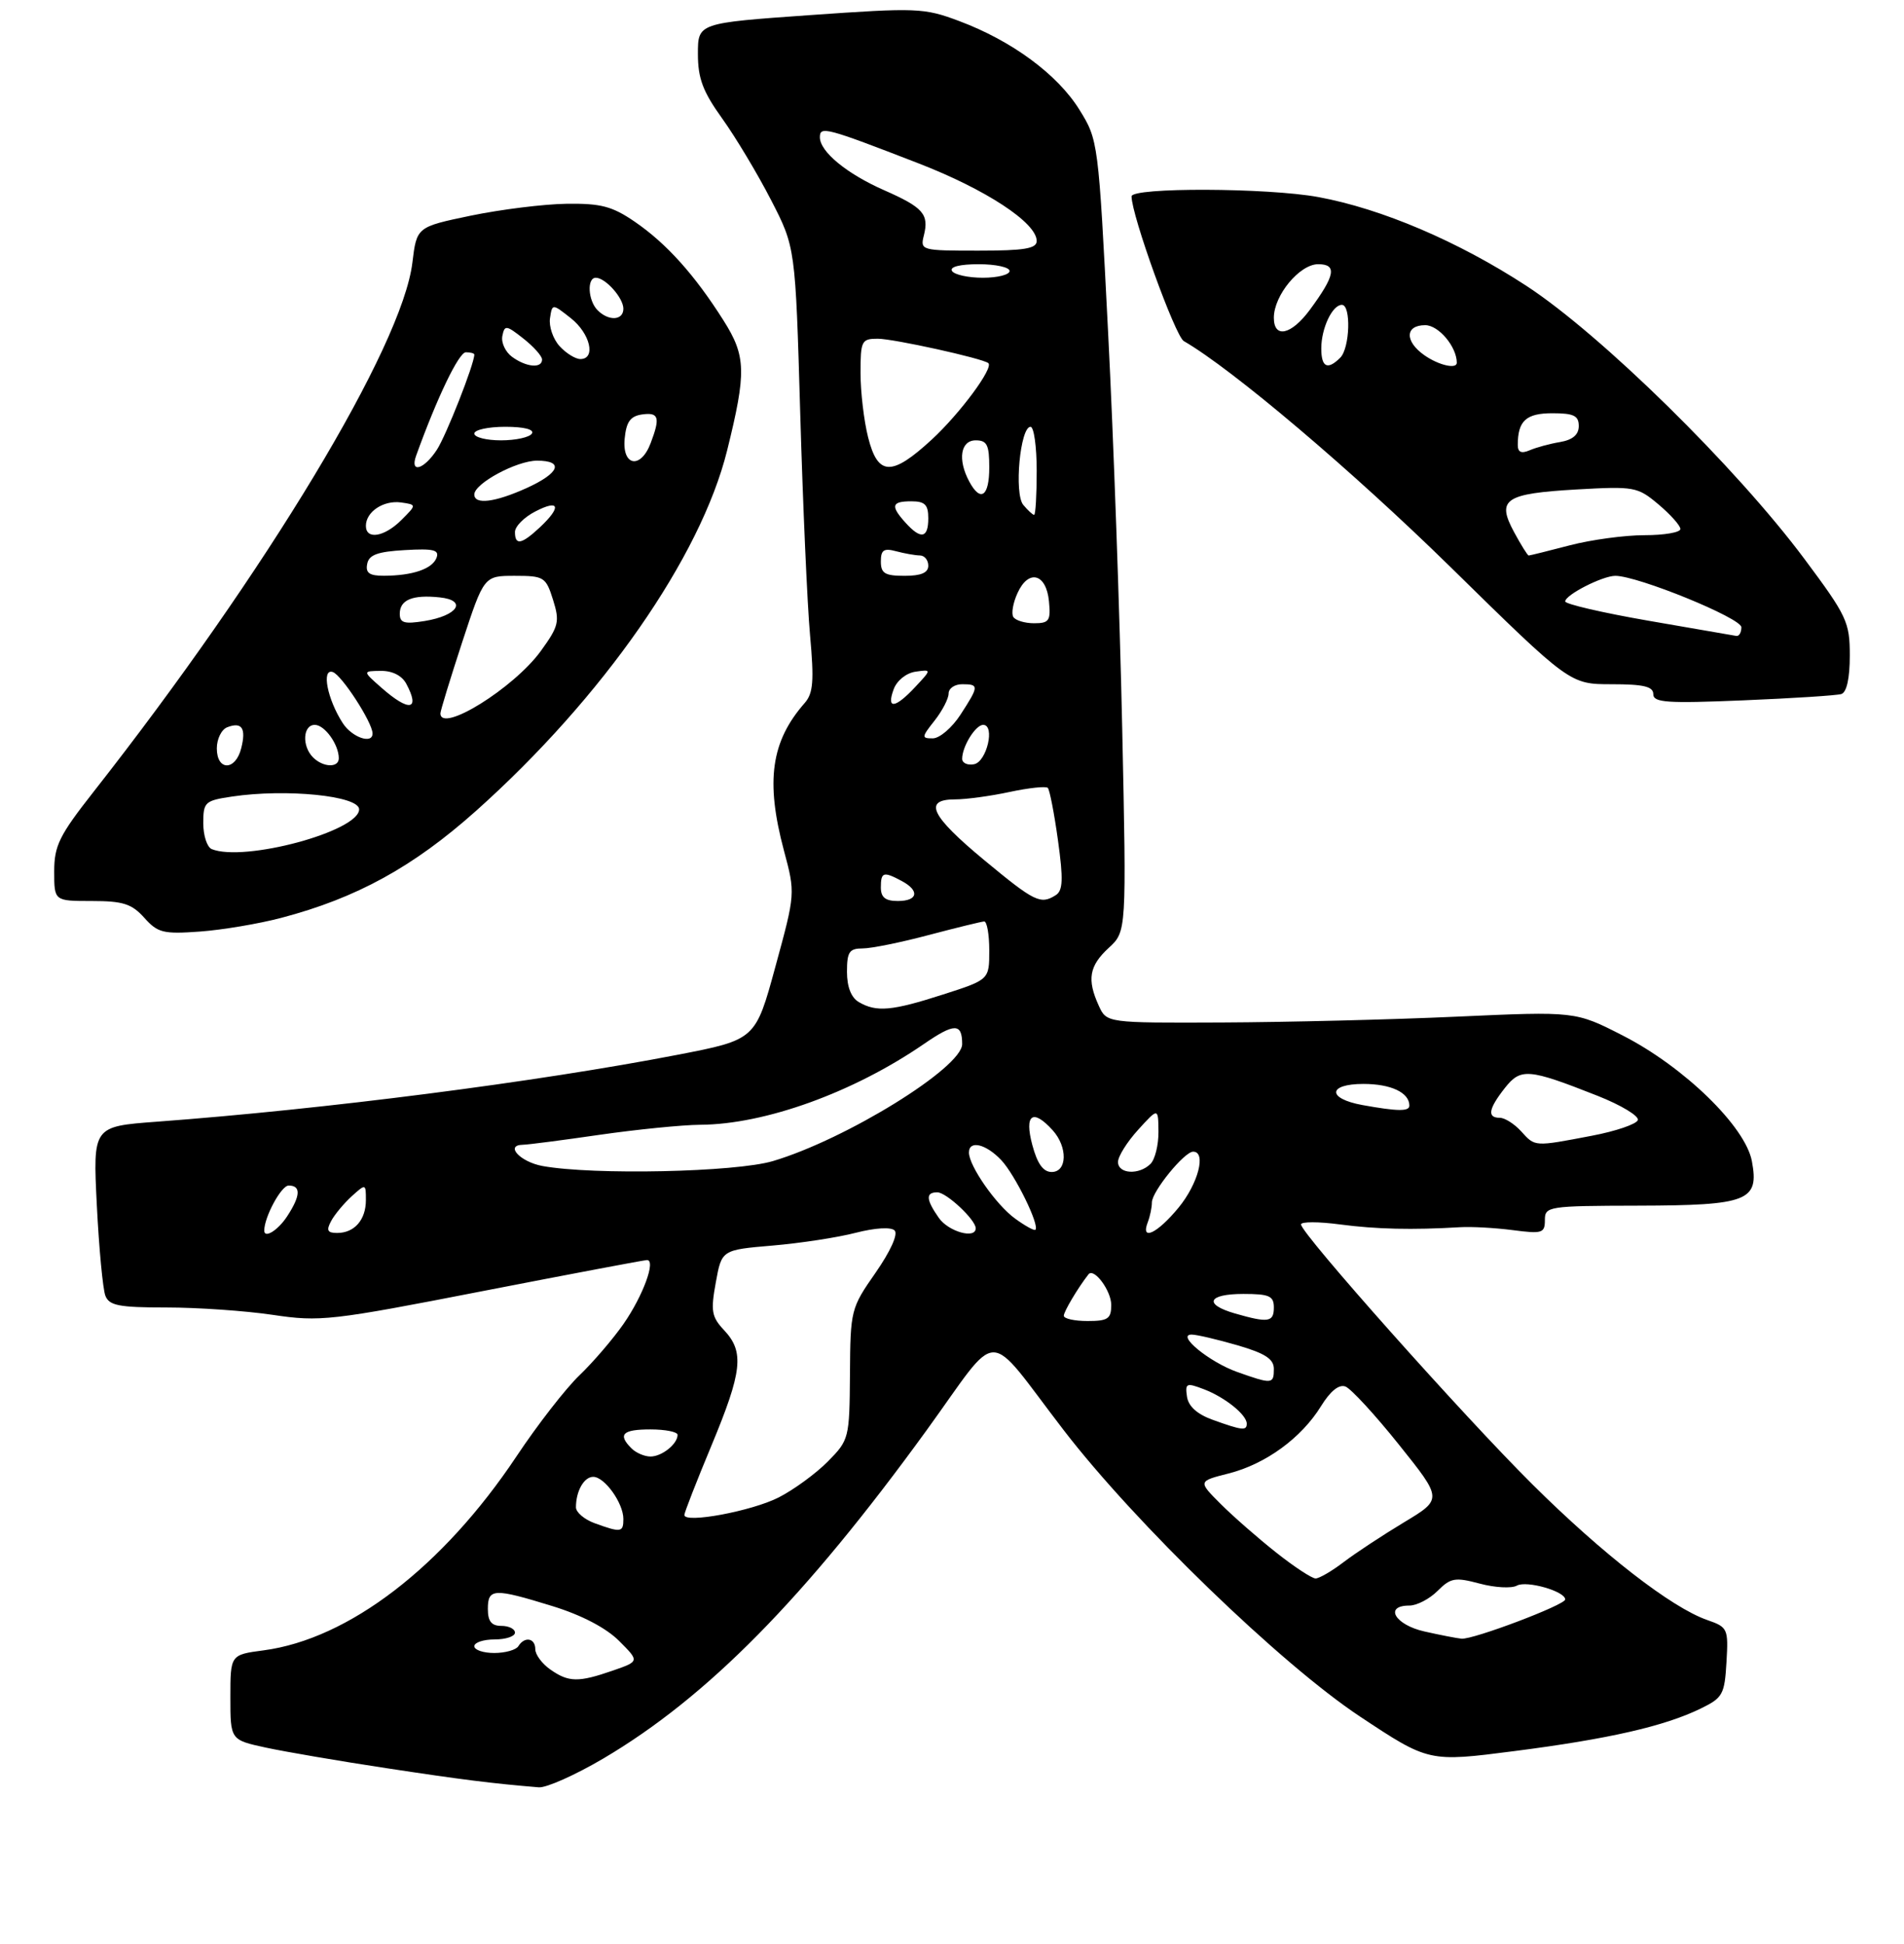 <?xml version="1.0" encoding="UTF-8" standalone="no"?>
<!DOCTYPE svg PUBLIC "-//W3C//DTD SVG 1.1//EN" "http://www.w3.org/Graphics/SVG/1.1/DTD/svg11.dtd" >
<svg xmlns="http://www.w3.org/2000/svg" xmlns:xlink="http://www.w3.org/1999/xlink" version="1.1" viewBox="0 0 281 287">
 <g >
 <path fill="currentColor"
d=" M 89.02 259.59 C 104.38 250.53 118.79 235.89 136.74 211.14 C 147.86 195.80 145.22 195.80 156.97 211.09 C 167.56 224.87 189.02 245.62 200.68 253.36 C 210.86 260.11 210.86 260.11 223.51 258.48 C 237.43 256.69 245.66 254.81 251.00 252.20 C 254.25 250.62 254.52 250.13 254.80 245.36 C 255.09 240.40 254.99 240.19 251.95 239.13 C 246.68 237.29 236.55 229.43 226.18 219.13 C 215.98 209.00 192.02 182.08 192.01 180.74 C 192.00 180.32 194.59 180.32 197.75 180.74 C 203.13 181.45 208.41 181.57 215.50 181.15 C 217.15 181.05 220.64 181.24 223.25 181.58 C 227.61 182.15 228.00 182.03 228.00 180.10 C 228.00 178.07 228.46 178.00 241.75 177.97 C 257.98 177.93 259.65 177.28 258.55 171.40 C 257.59 166.29 248.55 157.49 239.50 152.86 C 232.50 149.28 232.50 149.28 215.00 150.07 C 205.38 150.51 189.81 150.89 180.41 150.93 C 163.32 151.00 163.32 151.00 162.16 148.45 C 160.40 144.59 160.74 142.58 163.63 139.92 C 166.26 137.50 166.26 137.50 165.62 107.50 C 165.27 91.00 164.34 64.72 163.54 49.10 C 162.11 20.86 162.08 20.67 159.30 16.19 C 156.07 10.98 149.32 6.01 141.54 3.10 C 136.36 1.16 135.32 1.12 119.55 2.23 C 103.00 3.40 103.00 3.40 103.00 7.95 C 103.00 11.58 103.73 13.52 106.59 17.50 C 108.56 20.25 111.80 25.65 113.78 29.50 C 117.39 36.50 117.39 36.50 118.10 61.00 C 118.49 74.47 119.14 89.22 119.55 93.76 C 120.16 100.50 120.02 102.33 118.77 103.76 C 113.79 109.43 112.96 115.29 115.69 125.53 C 117.39 131.88 117.39 131.88 114.44 142.68 C 111.50 153.47 111.50 153.47 100.00 155.70 C 79.19 159.72 48.00 163.73 23.10 165.58 C 13.71 166.28 13.71 166.28 14.29 177.90 C 14.61 184.29 15.18 190.30 15.55 191.26 C 16.11 192.72 17.55 193.00 24.57 193.00 C 29.16 193.00 36.22 193.49 40.27 194.09 C 47.23 195.13 48.85 194.95 71.19 190.59 C 84.15 188.07 95.09 186.00 95.49 186.00 C 96.84 186.00 94.90 191.28 92.04 195.40 C 90.47 197.66 87.54 201.07 85.53 203.00 C 83.51 204.93 79.32 210.32 76.21 215.00 C 65.35 231.29 51.47 241.94 38.91 243.61 C 34.00 244.26 34.00 244.26 34.00 250.55 C 34.00 256.83 34.00 256.83 39.25 257.97 C 42.14 258.59 50.12 259.96 57.00 261.00 C 68.15 262.70 72.63 263.26 79.52 263.83 C 80.63 263.92 84.91 262.01 89.02 259.59 Z  M 41.50 135.49 C 52.64 132.56 61.00 127.96 70.26 119.69 C 88.96 102.98 103.41 82.23 107.31 66.50 C 110.18 54.91 110.11 52.57 106.77 47.29 C 102.52 40.57 98.37 35.95 93.71 32.75 C 90.36 30.45 88.70 30.01 83.60 30.08 C 80.24 30.13 73.90 30.92 69.50 31.83 C 61.50 33.50 61.50 33.50 60.86 38.78 C 59.35 51.15 39.34 84.36 13.80 116.89 C 8.75 123.32 8.00 124.83 8.00 128.64 C 8.00 133.00 8.00 133.00 13.54 133.00 C 18.16 133.00 19.44 133.41 21.29 135.47 C 23.28 137.70 24.09 137.90 29.50 137.51 C 32.80 137.27 38.20 136.36 41.50 135.49 Z  M 271.75 102.45 C 272.54 102.20 273.00 100.13 273.00 96.78 C 273.00 91.83 272.59 90.94 266.30 82.50 C 256.20 68.95 236.27 49.37 225.25 42.18 C 215.21 35.63 203.91 30.81 194.57 29.09 C 187.08 27.71 167.00 27.64 167.00 28.99 C 167.00 31.78 173.44 49.62 174.71 50.35 C 181.87 54.48 199.59 69.50 214.10 83.73 C 231.69 101.00 231.69 101.00 237.85 101.00 C 242.59 101.00 244.00 101.34 244.00 102.47 C 244.00 103.71 246.02 103.85 257.25 103.38 C 264.54 103.08 271.06 102.66 271.75 102.45 Z  M 81.22 246.44 C 80.00 245.59 79.00 244.24 79.00 243.44 C 79.00 241.79 77.42 241.51 76.50 243.00 C 76.16 243.55 74.56 244.00 72.94 244.00 C 71.32 244.00 70.00 243.55 70.00 243.00 C 70.00 242.45 71.35 242.00 73.00 242.00 C 74.65 242.00 76.00 241.55 76.00 241.00 C 76.00 240.45 75.10 240.00 74.00 240.00 C 72.53 240.00 72.00 239.33 72.00 237.50 C 72.00 234.44 72.87 234.41 81.56 237.09 C 85.84 238.41 89.45 240.30 91.36 242.21 C 94.38 245.23 94.38 245.23 90.44 246.60 C 85.36 248.36 83.93 248.34 81.22 246.44 Z  M 210.25 240.83 C 205.88 239.86 204.20 237.00 208.00 237.00 C 209.10 237.00 210.97 236.03 212.16 234.84 C 214.10 232.90 214.75 232.79 218.39 233.76 C 220.63 234.36 223.09 234.49 223.86 234.06 C 225.29 233.26 231.00 234.89 231.00 236.10 C 231.00 236.90 217.40 242.05 215.69 241.89 C 215.04 241.83 212.59 241.36 210.25 240.83 Z  M 188.34 229.17 C 185.68 227.07 181.99 223.84 180.15 222.00 C 176.80 218.65 176.80 218.65 181.33 217.50 C 186.79 216.11 192.05 212.28 194.96 207.57 C 196.34 205.33 197.62 204.30 198.57 204.67 C 199.38 204.98 202.94 208.84 206.47 213.26 C 212.90 221.29 212.90 221.29 207.20 224.72 C 204.06 226.61 200.07 229.24 198.32 230.57 C 196.57 231.91 194.69 233.00 194.16 233.00 C 193.62 233.00 191.00 231.28 188.34 229.17 Z  M 87.75 224.84 C 86.24 224.29 85.00 223.23 85.00 222.50 C 85.00 220.10 86.19 218.00 87.55 218.00 C 89.23 218.00 92.00 221.87 92.00 224.22 C 92.00 226.21 91.65 226.26 87.75 224.84 Z  M 101.00 223.63 C 101.00 223.28 102.80 218.66 105.00 213.38 C 109.55 202.44 109.87 199.56 106.88 196.37 C 105.02 194.39 104.87 193.53 105.64 189.31 C 106.51 184.50 106.51 184.50 114.01 183.86 C 118.13 183.51 123.67 182.66 126.31 181.97 C 129.17 181.24 131.50 181.10 132.03 181.63 C 132.57 182.17 131.42 184.70 129.22 187.87 C 125.57 193.10 125.50 193.38 125.44 202.85 C 125.37 212.33 125.31 212.56 122.17 215.74 C 120.41 217.52 117.14 219.91 114.92 221.04 C 110.96 223.06 101.00 224.92 101.00 223.63 Z  M 93.20 213.80 C 91.13 211.73 91.87 211.00 96.00 211.00 C 98.20 211.00 100.00 211.36 100.00 211.80 C 100.00 213.15 97.69 215.00 96.00 215.00 C 95.12 215.00 93.86 214.46 93.20 213.80 Z  M 179.00 209.59 C 176.69 208.76 175.39 207.60 175.18 206.16 C 174.89 204.17 175.09 204.08 177.68 205.07 C 180.78 206.25 184.00 208.84 184.00 210.15 C 184.00 211.22 183.33 211.15 179.00 209.59 Z  M 182.59 202.52 C 178.46 201.05 173.53 197.00 175.87 197.00 C 176.60 197.00 179.62 197.71 182.60 198.57 C 186.72 199.77 188.00 200.60 188.00 202.07 C 188.00 204.33 187.74 204.35 182.59 202.52 Z  M 157.00 194.22 C 157.00 193.60 159.09 190.09 160.64 188.11 C 161.45 187.08 164.00 190.52 164.00 192.62 C 164.00 194.67 163.52 195.00 160.50 195.00 C 158.57 195.00 157.00 194.65 157.00 194.22 Z  M 182.25 193.88 C 177.58 192.53 178.25 191.00 183.50 191.00 C 187.33 191.00 188.00 191.30 188.00 193.00 C 188.00 195.18 187.18 195.30 182.25 193.88 Z  M 39.00 181.65 C 39.00 179.64 41.51 175.00 42.60 175.00 C 44.44 175.00 44.37 176.50 42.38 179.54 C 41.03 181.61 39.00 182.87 39.00 181.65 Z  M 48.87 180.24 C 49.39 179.27 50.76 177.63 51.91 176.58 C 53.98 174.71 54.00 174.72 54.00 177.15 C 54.00 180.06 52.31 182.00 49.76 182.00 C 48.32 182.00 48.13 181.62 48.87 180.24 Z  M 138.56 179.78 C 136.65 177.06 136.59 176.00 138.33 176.00 C 139.67 176.00 144.00 180.06 144.00 181.31 C 144.00 182.94 139.98 181.81 138.56 179.78 Z  M 149.80 179.87 C 147.00 177.84 143.00 172.10 143.00 170.13 C 143.00 168.26 145.51 168.85 147.78 171.26 C 149.81 173.42 153.46 180.87 152.81 181.53 C 152.64 181.70 151.28 180.95 149.80 179.87 Z  M 169.39 180.42 C 169.73 179.55 170.00 178.23 170.00 177.49 C 170.00 175.89 174.79 170.00 176.09 170.00 C 178.07 170.00 176.83 174.75 173.93 178.27 C 170.79 182.08 168.30 183.26 169.39 180.42 Z  M 80.08 172.12 C 76.78 171.52 74.45 169.02 77.17 168.98 C 77.90 168.97 83.00 168.31 88.50 167.51 C 94.00 166.72 100.69 166.05 103.36 166.03 C 112.92 165.97 125.95 161.26 136.36 154.10 C 140.86 151.00 142.00 151.00 142.00 154.12 C 142.00 157.59 124.87 168.18 114.07 171.39 C 108.54 173.03 87.60 173.48 80.08 172.12 Z  M 152.35 169.00 C 151.15 164.50 152.41 163.59 155.35 166.83 C 157.60 169.32 157.51 173.00 155.21 173.00 C 153.96 173.00 153.09 171.78 152.35 169.00 Z  M 165.00 171.52 C 165.00 170.70 166.34 168.56 167.97 166.77 C 170.94 163.50 170.94 163.50 170.97 167.05 C 170.99 169.00 170.46 171.14 169.80 171.80 C 168.12 173.48 165.00 173.30 165.00 171.52 Z  M 224.50 167.00 C 223.50 165.90 222.08 165.00 221.35 165.00 C 219.45 165.00 219.67 163.69 222.07 160.63 C 224.44 157.62 225.53 157.71 235.79 161.76 C 239.25 163.13 241.92 164.74 241.72 165.34 C 241.52 165.93 238.47 166.98 234.93 167.65 C 226.39 169.28 226.57 169.29 224.50 167.00 Z  M 201.08 163.12 C 195.83 162.17 195.93 160.00 201.22 160.00 C 205.28 160.00 208.00 161.28 208.00 163.20 C 208.00 164.08 206.28 164.06 201.08 163.12 Z  M 126.75 147.92 C 125.62 147.26 125.00 145.68 125.00 143.45 C 125.00 140.51 125.34 140.00 127.32 140.00 C 128.59 140.00 132.98 139.11 137.07 138.02 C 141.16 136.94 144.84 136.04 145.25 136.02 C 145.66 136.01 146.00 137.94 146.00 140.30 C 146.00 144.61 146.00 144.61 139.18 146.80 C 131.64 149.23 129.35 149.44 126.75 147.92 Z  M 130.00 131.00 C 130.00 128.72 130.38 128.60 133.07 130.04 C 135.77 131.48 135.48 133.00 132.50 133.00 C 130.67 133.00 130.00 132.47 130.00 131.00 Z  M 145.25 126.96 C 137.37 120.43 136.20 118.00 140.95 118.00 C 142.57 118.00 146.20 117.51 149.02 116.90 C 151.83 116.30 154.36 116.03 154.64 116.30 C 154.91 116.58 155.59 120.06 156.14 124.05 C 156.94 129.81 156.87 131.46 155.82 132.13 C 153.57 133.56 152.71 133.14 145.25 126.96 Z  M 142.00 112.01 C 142.00 110.19 143.97 107.00 145.10 107.00 C 146.90 107.00 145.63 112.46 143.75 112.81 C 142.79 113.00 142.00 112.63 142.00 112.01 Z  M 137.93 106.37 C 139.07 104.92 140.00 103.12 140.00 102.37 C 140.00 101.61 140.90 101.00 142.00 101.00 C 144.51 101.00 144.50 101.26 141.75 105.50 C 140.51 107.41 138.68 108.98 137.68 108.99 C 135.98 109.00 135.99 108.82 137.93 106.37 Z  M 131.89 101.75 C 132.36 100.46 133.74 99.35 135.11 99.15 C 137.50 98.81 137.50 98.81 135.08 101.40 C 132.09 104.60 130.79 104.74 131.89 101.75 Z  M 149.55 91.07 C 149.23 90.57 149.51 88.97 150.17 87.54 C 151.79 83.96 154.42 84.65 154.81 88.76 C 155.09 91.63 154.84 92.00 152.62 92.00 C 151.24 92.00 149.86 91.58 149.55 91.07 Z  M 130.00 82.88 C 130.00 81.18 130.44 80.88 132.25 81.37 C 133.49 81.70 135.06 81.98 135.75 81.99 C 136.44 81.99 137.00 82.67 137.00 83.50 C 137.00 84.55 135.94 85.00 133.50 85.00 C 130.60 85.00 130.00 84.64 130.00 82.88 Z  M 133.65 77.17 C 131.39 74.67 131.57 74.00 134.50 74.00 C 136.50 74.00 137.00 74.50 137.00 76.50 C 137.00 79.46 135.92 79.68 133.65 77.17 Z  M 151.02 74.53 C 149.64 72.87 150.56 63.00 152.09 63.00 C 152.59 63.00 153.00 65.92 153.00 69.50 C 153.00 73.08 152.83 76.00 152.62 76.00 C 152.41 76.00 151.70 75.34 151.02 74.53 Z  M 143.04 71.07 C 141.31 67.84 141.76 65.00 144.00 65.00 C 145.67 65.00 146.00 65.67 146.00 69.00 C 146.00 73.30 144.71 74.19 143.04 71.07 Z  M 128.12 64.56 C 127.50 62.11 127.00 57.84 127.00 55.06 C 127.00 50.31 127.15 50.00 129.54 50.00 C 131.87 50.00 145.01 52.90 145.86 53.60 C 146.69 54.27 141.68 61.04 137.52 64.88 C 131.59 70.35 129.56 70.28 128.12 64.56 Z  M 140.50 40.00 C 140.12 39.39 141.66 39.00 144.44 39.00 C 146.95 39.00 149.00 39.45 149.00 40.00 C 149.00 40.55 147.23 41.00 145.06 41.00 C 142.89 41.00 140.84 40.55 140.50 40.00 Z  M 136.35 34.74 C 137.13 31.62 136.25 30.62 130.51 28.09 C 124.98 25.66 121.00 22.39 121.00 20.26 C 121.00 18.58 121.88 18.81 135.50 24.09 C 145.50 27.96 153.00 32.88 153.00 35.57 C 153.00 36.70 151.18 37.00 144.39 37.00 C 135.95 37.00 135.79 36.96 136.35 34.74 Z  M 31.25 125.34 C 30.56 125.06 30.00 123.34 30.00 121.52 C 30.00 118.39 30.23 118.18 34.25 117.58 C 42.25 116.39 53.00 117.47 53.00 119.47 C 53.00 122.70 36.06 127.28 31.25 125.34 Z  M 32.00 110.47 C 32.00 109.08 32.69 107.67 33.54 107.35 C 35.70 106.52 36.35 107.49 35.60 110.45 C 34.76 113.81 32.00 113.82 32.00 110.47 Z  M 46.20 111.80 C 44.53 110.13 44.70 107.00 46.46 107.00 C 47.92 107.00 50.00 109.90 50.00 111.93 C 50.00 113.37 47.69 113.29 46.20 111.80 Z  M 50.59 106.75 C 48.31 103.23 47.41 98.64 49.11 99.20 C 50.42 99.63 54.95 106.61 54.98 108.25 C 55.02 109.91 51.95 108.86 50.59 106.75 Z  M 65.00 105.30 C 65.00 104.92 66.45 100.19 68.21 94.80 C 71.43 85.00 71.43 85.00 75.97 85.00 C 80.29 85.00 80.56 85.17 81.62 88.54 C 82.63 91.76 82.46 92.44 79.82 96.09 C 75.85 101.57 65.00 108.31 65.00 105.30 Z  M 56.31 101.53 C 53.50 99.06 53.50 99.06 56.21 99.03 C 57.90 99.01 59.32 99.73 59.96 100.93 C 62.06 104.86 60.40 105.13 56.31 101.53 Z  M 59.00 90.60 C 59.00 88.54 60.89 87.76 64.88 88.18 C 69.01 88.61 67.59 90.87 62.67 91.67 C 59.68 92.15 59.00 91.96 59.00 90.60 Z  M 54.19 83.25 C 54.44 81.90 55.71 81.43 59.75 81.20 C 63.99 80.95 64.87 81.17 64.42 82.35 C 63.79 83.98 60.90 84.97 56.68 84.99 C 54.52 85.00 53.93 84.58 54.19 83.25 Z  M 76.00 78.53 C 76.00 77.71 77.35 76.35 79.00 75.50 C 82.57 73.65 82.91 74.80 79.69 77.83 C 76.97 80.37 76.00 80.56 76.00 78.53 Z  M 54.00 77.62 C 54.00 75.54 56.61 73.81 59.19 74.17 C 61.50 74.50 61.50 74.50 59.25 76.75 C 56.73 79.27 54.00 79.72 54.00 77.62 Z  M 70.00 72.99 C 70.00 71.37 76.24 68.01 79.25 68.00 C 83.29 68.00 82.60 69.82 77.75 72.03 C 73.05 74.16 70.00 74.54 70.00 72.99 Z  M 61.42 67.25 C 64.51 58.67 67.72 52.01 68.75 52.00 C 69.44 52.00 70.00 52.15 70.00 52.34 C 70.00 53.74 65.84 64.31 64.47 66.40 C 62.55 69.34 60.45 69.92 61.42 67.25 Z  M 92.19 64.75 C 92.43 62.26 93.03 61.43 94.75 61.18 C 97.24 60.83 97.47 61.62 96.02 65.43 C 94.55 69.30 91.80 68.81 92.19 64.75 Z  M 70.00 64.00 C 70.00 63.45 72.05 63.00 74.56 63.00 C 77.34 63.00 78.88 63.39 78.50 64.00 C 78.16 64.55 76.11 65.00 73.94 65.00 C 71.77 65.00 70.00 64.55 70.00 64.00 Z  M 75.58 52.68 C 74.59 51.96 73.94 50.57 74.14 49.59 C 74.47 47.95 74.71 47.98 77.25 49.98 C 78.76 51.17 80.00 52.56 80.00 53.07 C 80.00 54.42 77.67 54.21 75.58 52.68 Z  M 82.57 51.08 C 81.62 50.03 80.99 48.18 81.17 46.98 C 81.50 44.80 81.50 44.80 84.25 46.97 C 87.11 49.23 87.99 53.00 85.65 53.00 C 84.92 53.00 83.53 52.14 82.57 51.08 Z  M 88.20 45.80 C 86.78 44.38 86.59 41.00 87.93 41.00 C 89.35 41.00 92.00 43.97 92.00 45.57 C 92.00 47.31 89.84 47.44 88.20 45.80 Z  M 243.25 91.62 C 236.51 90.45 231.00 89.17 231.00 88.78 C 231.00 87.81 236.51 85.00 238.40 85.00 C 241.71 85.00 257.00 91.24 257.00 92.59 C 257.00 93.37 256.66 93.94 256.25 93.87 C 255.84 93.80 249.99 92.79 243.25 91.62 Z  M 223.44 78.52 C 220.84 73.70 222.08 72.86 232.69 72.25 C 241.21 71.77 241.67 71.85 244.77 74.46 C 246.55 75.96 248.00 77.59 248.00 78.09 C 248.00 78.59 245.62 79.00 242.71 79.00 C 239.80 79.00 234.83 79.67 231.66 80.50 C 228.49 81.33 225.77 82.00 225.61 82.00 C 225.45 82.00 224.47 80.43 223.44 78.52 Z  M 224.00 65.69 C 224.00 62.12 225.22 61.00 229.11 61.00 C 232.26 61.00 233.00 61.36 233.00 62.89 C 233.00 64.16 232.11 64.93 230.25 65.25 C 228.74 65.50 226.71 66.05 225.75 66.47 C 224.52 66.99 224.00 66.76 224.00 65.69 Z  M 195.00 51.43 C 195.00 48.46 196.63 45.00 198.04 45.00 C 199.42 45.00 199.23 51.37 197.80 52.80 C 195.92 54.68 195.00 54.22 195.00 51.43 Z  M 210.22 52.44 C 207.29 50.39 207.35 48.00 210.34 48.00 C 212.32 48.00 215.00 51.19 215.00 53.55 C 215.00 54.53 212.33 53.92 210.22 52.44 Z  M 188.00 46.90 C 188.00 43.60 191.80 39.00 194.54 39.00 C 197.37 39.00 197.06 40.66 193.30 45.75 C 190.56 49.45 188.00 50.01 188.00 46.90 Z "/>
</g>
</svg>